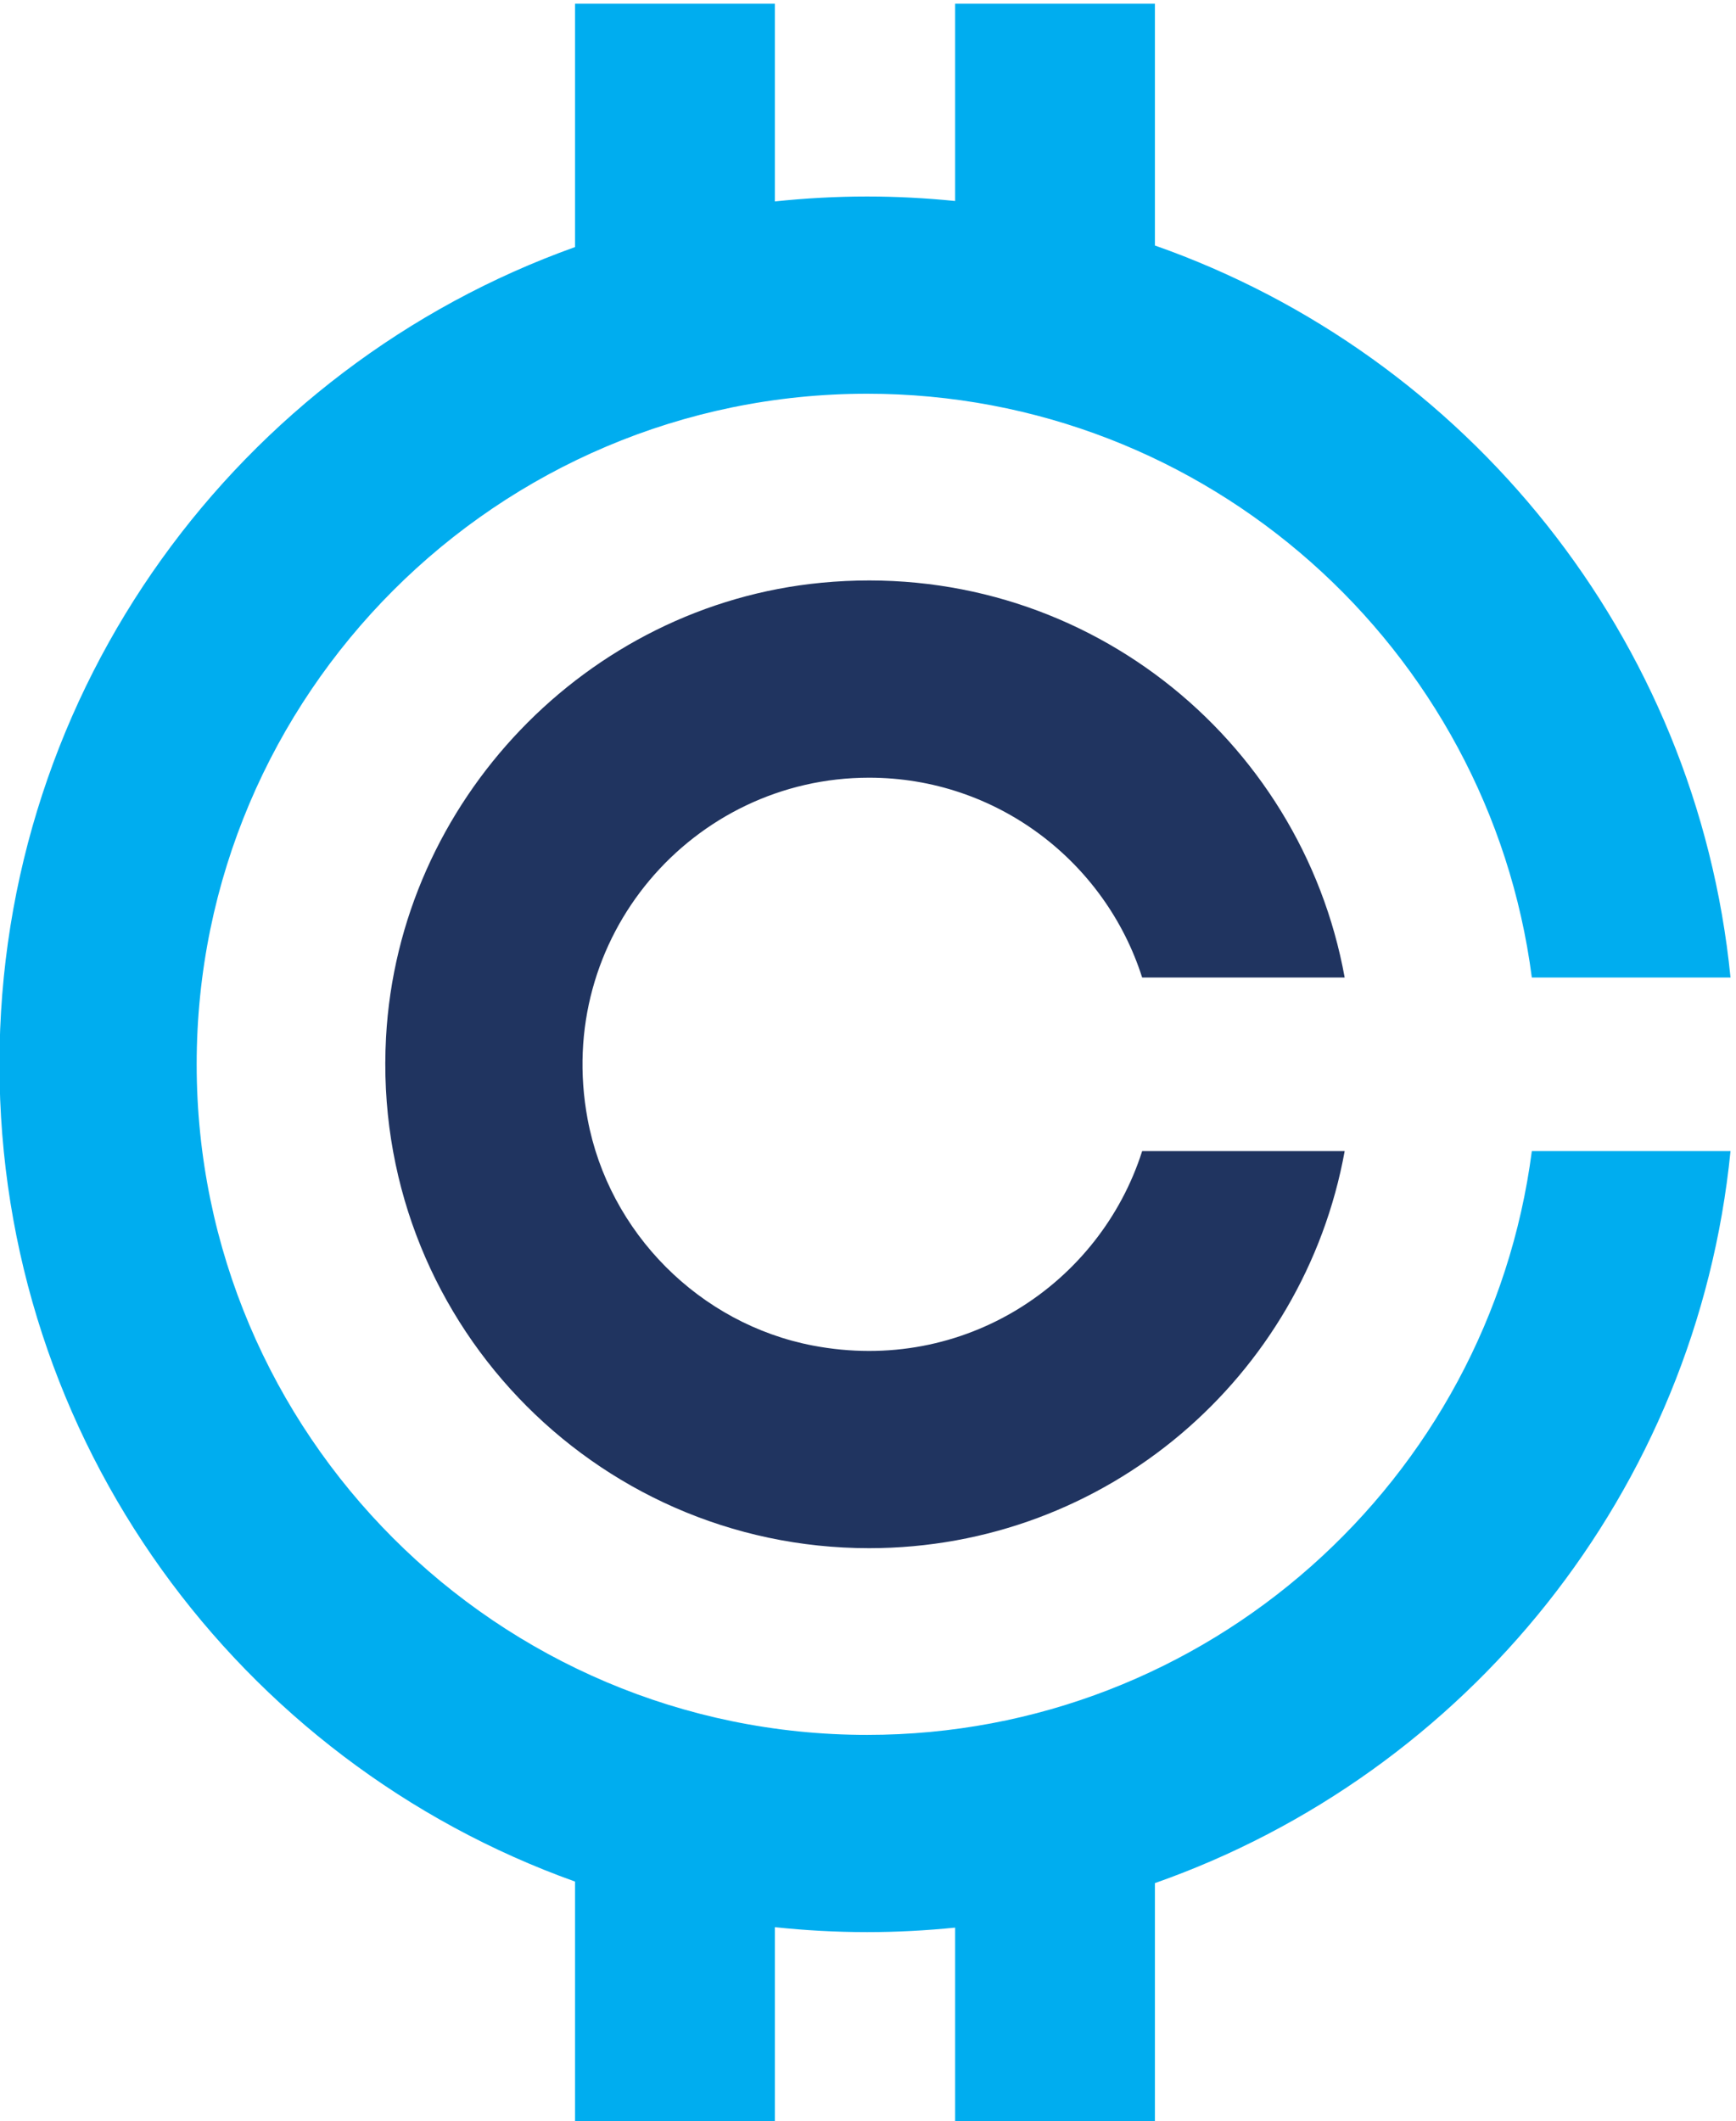 <?xml version="1.0" encoding="UTF-8" standalone="no"?>
<svg
   xmlns:dc="http://purl.org/dc/elements/1.1/"
   xmlns:cc="http://creativecommons.org/ns#"
   xmlns:rdf="http://www.w3.org/1999/02/22-rdf-syntax-ns#"
   xmlns:svg="http://www.w3.org/2000/svg"
   xmlns="http://www.w3.org/2000/svg"
   viewBox="0 0 223.58 273.145"
   height="273.145"
   width="223.58"
   xml:space="preserve"
   id="svg714"
   version="1.1"><defs
     id="defs718"><clipPath
       id="clipPath732"
       clipPathUnits="userSpaceOnUse"><path
         id="path730"
         d="m 0.985,0.221 h 1439.779 v 898 H 0.985 Z" /></clipPath><clipPath
       id="clipPath744"
       clipPathUnits="userSpaceOnUse"><path
         id="path742"
         d="M 0,1717.276 H 1440.764 V 0 H 0 Z" /></clipPath></defs><g
     transform="matrix(1.333,0,0,-1.333,-337.184,1904.633)"
     id="g722"><g
       style="fill:#203460;fill-opacity:1"
       transform="translate(363.303,1317.632)"
       id="g788"><path
         id="path790"
         style="fill:#203460;fill-opacity:1;fill-rule:nonzero;stroke:none"
         d="m 0,0 c -4.072,-12.784 -17.185,-21.573 -31.794,-18.79 -10.959,2.088 -19.743,10.915 -21.786,21.882 -3.274,17.582 10.196,32.981 27.196,32.981 12.345,0 22.823,-8.125 26.384,-19.306 H 19.567 C 15.351,40.013 -6.013,57.286 -30.972,54.906 -53.699,52.74 -71.819,33.783 -73.055,10.987 c -1.464,-26.997 19.994,-49.346 46.671,-49.346 22.948,0 41.995,16.551 45.951,38.359 z" /></g><g
       transform="translate(336.733,1261.236)"
       id="g792"><path
         id="path794"
         style="fill:#00adef;fill-opacity:1;fill-rule:nonzero;stroke:none"
         d="m 0,0 c -35.72,0 -64.78,29.06 -64.78,64.78 0,35.72 29.06,64.78 64.78,64.78 32.877,0 60.093,-24.625 64.219,-56.396 h 19.196 c -3.264,32.863 -25.509,60.133 -55.613,70.715 l -2e-6,23.36 H 8.5 L 8.5,148.178 c -2.796,0.282 -5.63,0.435 -8.5,0.435 -3.014,0 -5.987,-0.166 -8.918,-0.477 l -2.7e-6,19.103 H -28.221 L -28.221,143.73 c -32.413,-11.587 -55.612,-42.554 -55.612,-78.95 0,-36.396 23.199,-67.363 55.612,-78.95 v -23.45 h 19.303 v 19.044 c 2.931,-0.31 5.904,-0.477 8.918,-0.477 2.87,0 5.704,0.154 8.5,0.435 V -37.62 h 19.302 v 23.301 C 57.906,-3.736 80.151,23.533 83.415,56.397 H 64.219 C 60.093,24.625 32.877,0 0,0" /></g></g></svg>